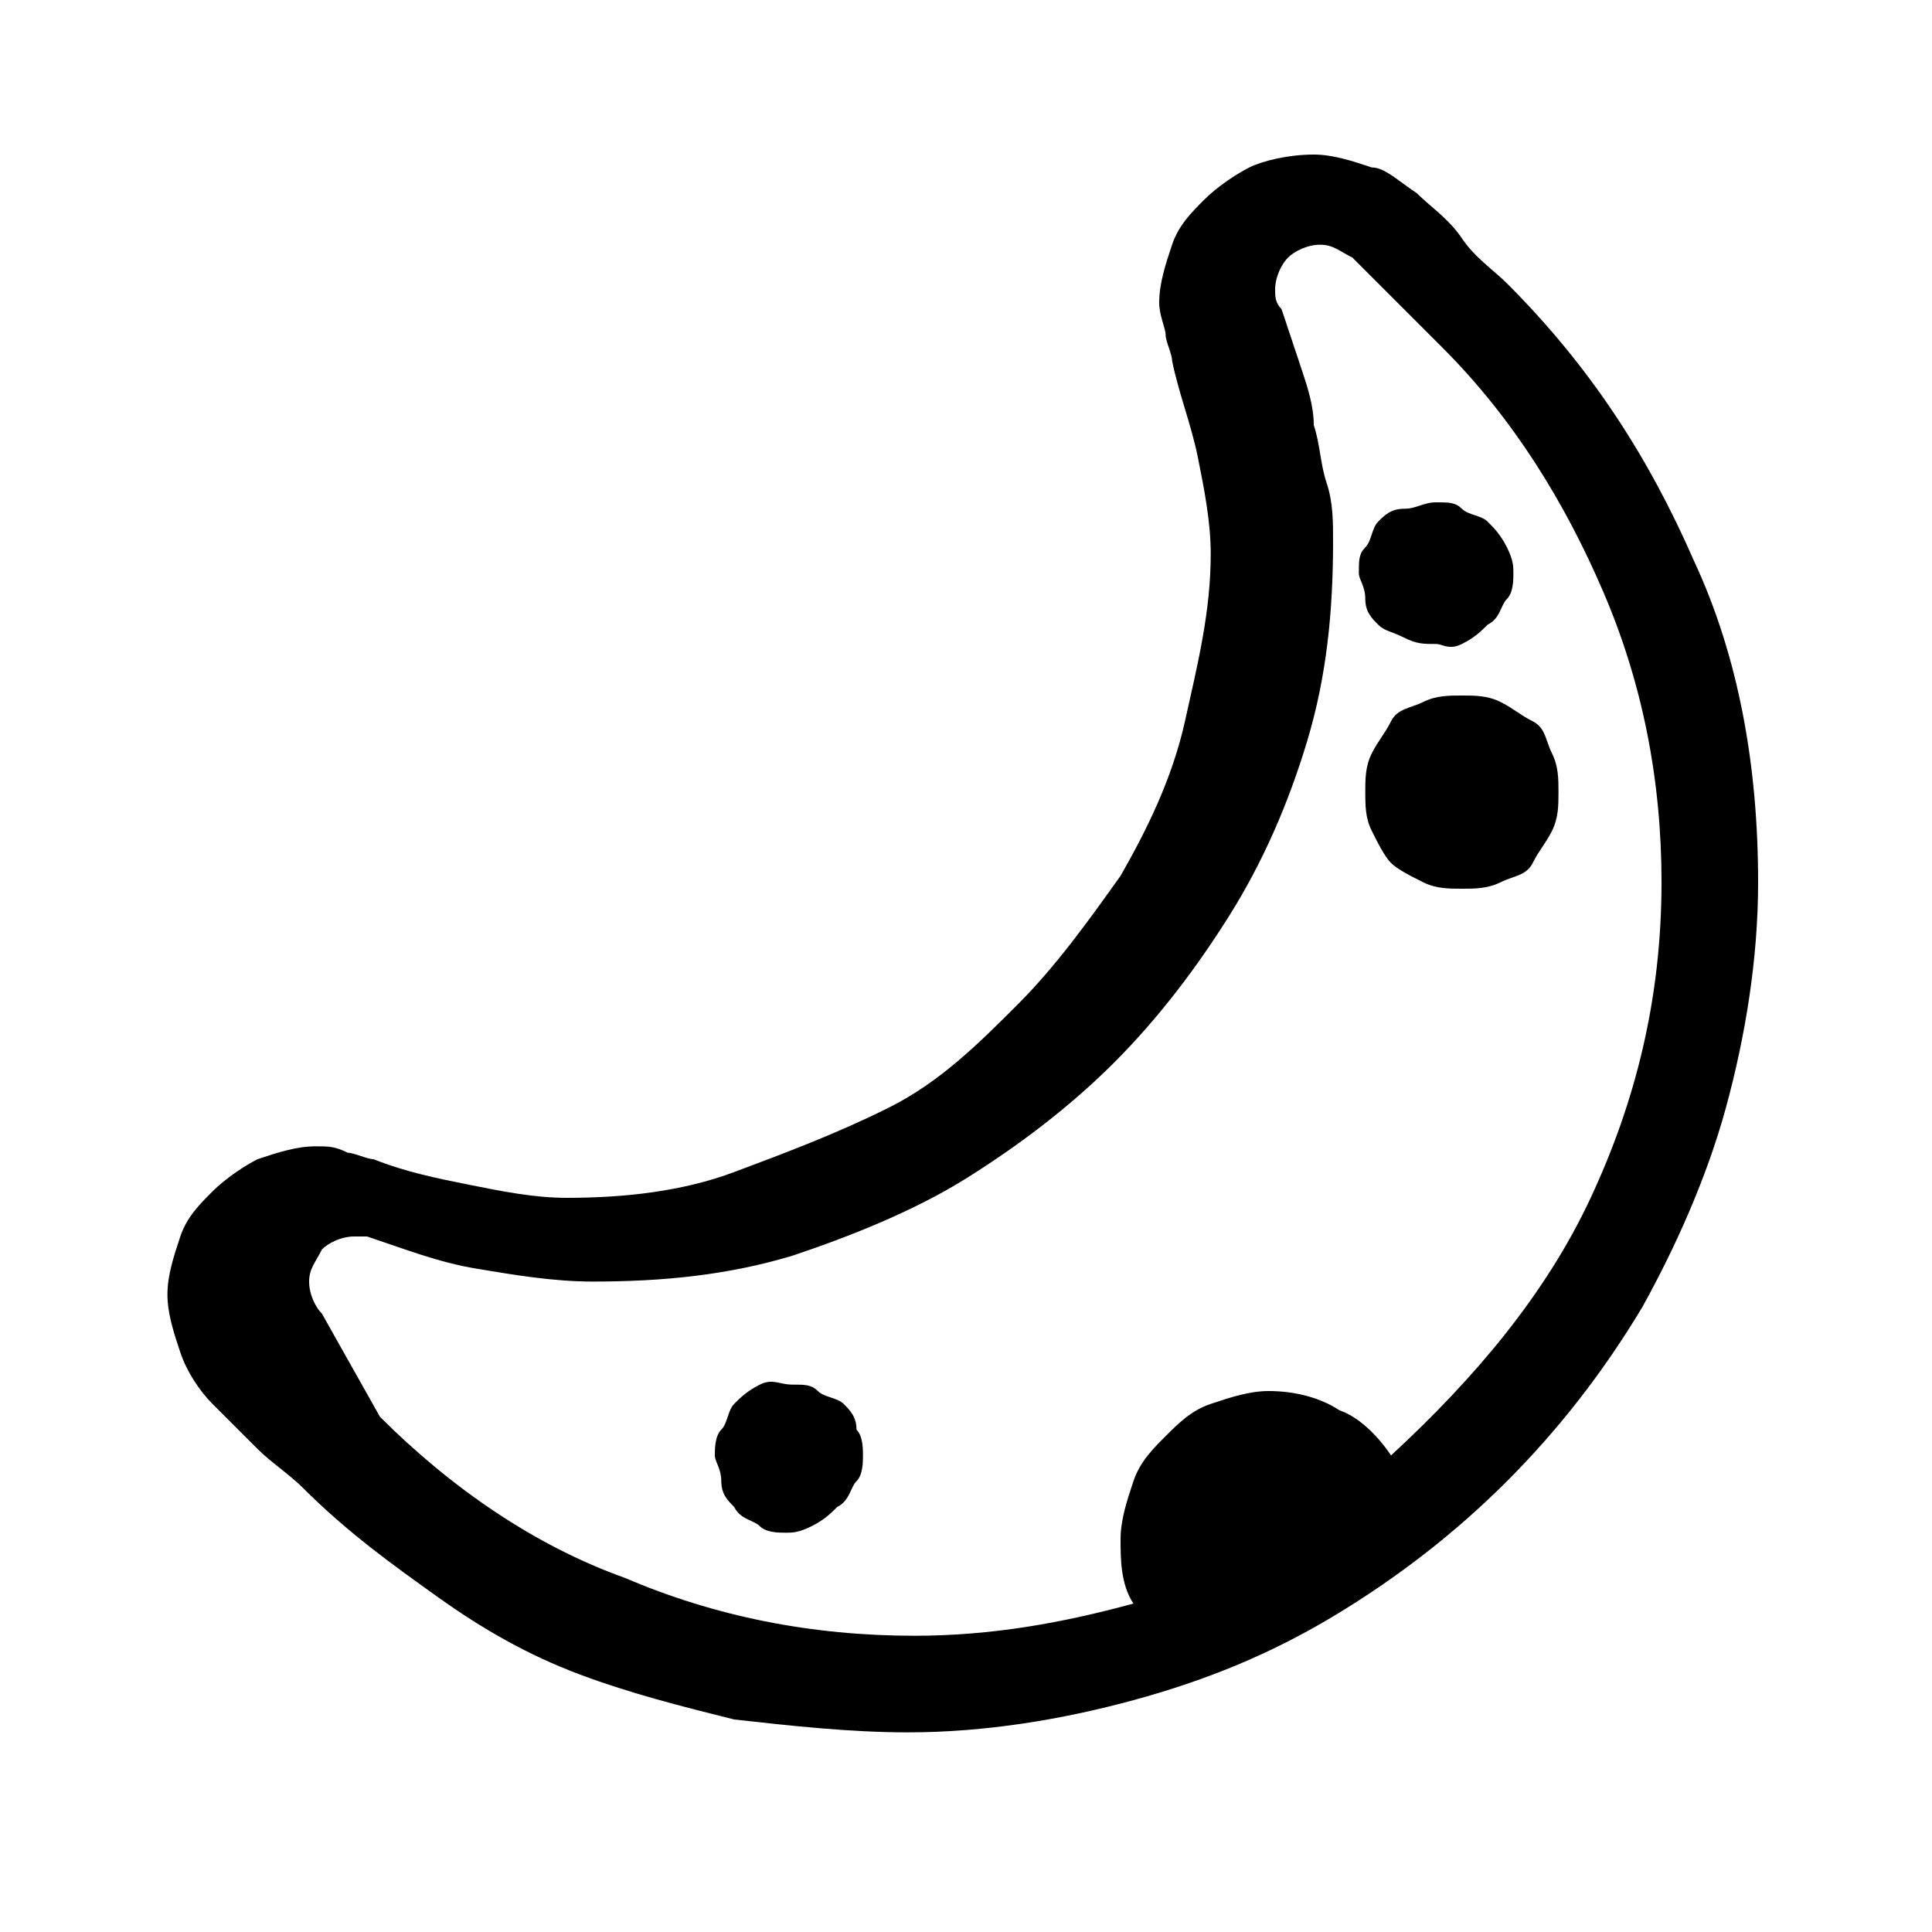 <?xml version="1.0" encoding="utf-8"?>
<!-- Generator: Adobe Illustrator 25.0.1, SVG Export Plug-In . SVG Version: 6.00 Build 0)  -->
<svg version="1.1" id="Layer_1" xmlns="http://www.w3.org/2000/svg" xmlns:xlink="http://www.w3.org/1999/xlink" x="0px" y="0px"
	 viewBox="0 0 30 30" style="enable-background:new 0 0 30 30;" xml:space="preserve" class="icon-mode">
<g>
	<path d="M20.4,2.4c0.3,0,0.6,0.1,0.9,0.2C21.5,2.6,21.7,2.8,22,3c0.2,0.2,0.5,0.4,0.7,0.7s0.5,0.5,0.7,0.7c1.3,1.3,2.2,2.7,2.9,4.3
		c0.7,1.5,1,3.2,1,5c0,1.2-0.2,2.4-0.5,3.5s-0.8,2.2-1.3,3.1c-0.6,1-1.3,1.9-2.1,2.7c-0.8,0.8-1.7,1.5-2.7,2.1s-2,1-3.1,1.3
		c-1.1,0.3-2.3,0.5-3.5,0.5c-0.9,0-1.8-0.1-2.7-0.2c-0.8-0.2-1.6-0.4-2.4-0.7c-0.8-0.3-1.5-0.7-2.2-1.2c-0.7-0.5-1.4-1-2.1-1.7
		c-0.2-0.2-0.5-0.4-0.7-0.6c-0.2-0.2-0.5-0.5-0.7-0.7s-0.4-0.5-0.5-0.8c-0.1-0.3-0.2-0.6-0.2-0.9c0-0.3,0.1-0.6,0.2-0.9
		c0.1-0.3,0.3-0.5,0.5-0.7c0.2-0.2,0.5-0.4,0.7-0.5c0.3-0.1,0.6-0.2,0.9-0.2c0.2,0,0.3,0,0.5,0.1c0.1,0,0.3,0.1,0.4,0.1
		c0.5,0.2,1,0.3,1.5,0.4c0.5,0.1,1,0.2,1.5,0.2c0.9,0,1.8-0.1,2.6-0.4s1.6-0.6,2.4-1s1.4-1,2-1.6s1.1-1.3,1.6-2
		c0.4-0.7,0.8-1.5,1-2.4s0.4-1.7,0.4-2.6c0-0.5-0.1-1-0.2-1.5c-0.1-0.5-0.3-1-0.4-1.5c0-0.1-0.1-0.3-0.1-0.4c0-0.1-0.1-0.3-0.1-0.5
		c0-0.3,0.1-0.6,0.2-0.9s0.3-0.5,0.5-0.7c0.2-0.2,0.5-0.4,0.7-0.5S20,2.4,20.4,2.4z M21.6,22.6c1.3-1.2,2.4-2.5,3.1-4
		c0.7-1.5,1.1-3.1,1.1-4.9c0-1.6-0.3-3.1-0.9-4.5c-0.6-1.4-1.4-2.7-2.5-3.8l-1.4-1.4c-0.2-0.1-0.3-0.2-0.5-0.2
		c-0.2,0-0.4,0.1-0.5,0.2c-0.1,0.1-0.2,0.3-0.2,0.5c0,0.1,0,0.2,0.1,0.3c0.1,0.3,0.2,0.6,0.3,0.9c0.1,0.3,0.2,0.6,0.2,0.9
		c0.1,0.3,0.1,0.6,0.2,0.9s0.1,0.6,0.1,0.9c0,1.1-0.1,2.1-0.4,3.1c-0.3,1-0.7,1.9-1.2,2.7c-0.5,0.8-1.1,1.6-1.8,2.3
		c-0.7,0.7-1.5,1.3-2.3,1.8c-0.8,0.5-1.8,0.9-2.7,1.2c-1,0.3-2,0.4-3.1,0.4c-0.6,0-1.2-0.1-1.8-0.2c-0.6-0.1-1.1-0.3-1.7-0.5
		c0,0-0.1,0-0.1,0c0,0-0.1,0-0.1,0c-0.2,0-0.4,0.1-0.5,0.2c-0.1,0.2-0.2,0.3-0.2,0.5c0,0.2,0.1,0.4,0.2,0.5L5.9,22
		c1.1,1.1,2.4,2,3.8,2.5c1.4,0.6,2.9,0.9,4.5,0.9c1.2,0,2.3-0.2,3.4-0.5c-0.2-0.3-0.2-0.7-0.2-1c0-0.3,0.1-0.6,0.2-0.9
		c0.1-0.3,0.3-0.5,0.5-0.7c0.2-0.2,0.4-0.4,0.7-0.5s0.6-0.2,0.9-0.2c0.4,0,0.8,0.1,1.1,0.3C21.1,22,21.4,22.3,21.6,22.6z M12.3,21.5
		c0.2,0,0.3,0,0.4,0.1s0.3,0.1,0.4,0.2c0.1,0.1,0.2,0.2,0.2,0.4c0.1,0.1,0.1,0.3,0.1,0.4s0,0.3-0.1,0.4s-0.1,0.3-0.3,0.4
		c-0.1,0.1-0.2,0.2-0.4,0.3s-0.3,0.1-0.4,0.1s-0.3,0-0.4-0.1s-0.3-0.1-0.4-0.3c-0.1-0.1-0.2-0.2-0.2-0.4s-0.1-0.3-0.1-0.4
		s0-0.3,0.1-0.4s0.1-0.3,0.2-0.4s0.2-0.2,0.4-0.3S12.1,21.5,12.3,21.5z M22.3,10c-0.2,0-0.3,0-0.5-0.1s-0.3-0.1-0.4-0.2
		c-0.1-0.1-0.2-0.2-0.2-0.4S21.1,9,21.1,8.9c0-0.2,0-0.3,0.1-0.4c0.1-0.1,0.1-0.3,0.2-0.4c0.1-0.1,0.2-0.2,0.4-0.2s0.3-0.1,0.5-0.1
		c0.2,0,0.3,0,0.4,0.1S23,8,23.1,8.1c0.1,0.1,0.2,0.2,0.3,0.4s0.1,0.3,0.1,0.4s0,0.3-0.1,0.4s-0.1,0.3-0.3,0.4
		c-0.1,0.1-0.2,0.2-0.4,0.3S22.4,10,22.3,10z M22.7,10.8c0.2,0,0.4,0,0.6,0.1s0.3,0.2,0.5,0.3s0.2,0.3,0.3,0.5s0.1,0.4,0.1,0.6
		c0,0.2,0,0.4-0.1,0.6c-0.1,0.2-0.2,0.3-0.3,0.5s-0.3,0.2-0.5,0.3c-0.2,0.1-0.4,0.1-0.6,0.1s-0.4,0-0.6-0.1
		c-0.2-0.1-0.4-0.2-0.5-0.3c-0.1-0.1-0.2-0.3-0.3-0.5s-0.1-0.4-0.1-0.6c0-0.2,0-0.4,0.1-0.6s0.2-0.3,0.3-0.5s0.3-0.2,0.5-0.3
		C22.3,10.8,22.5,10.8,22.7,10.8z"/>
</g>
</svg>
